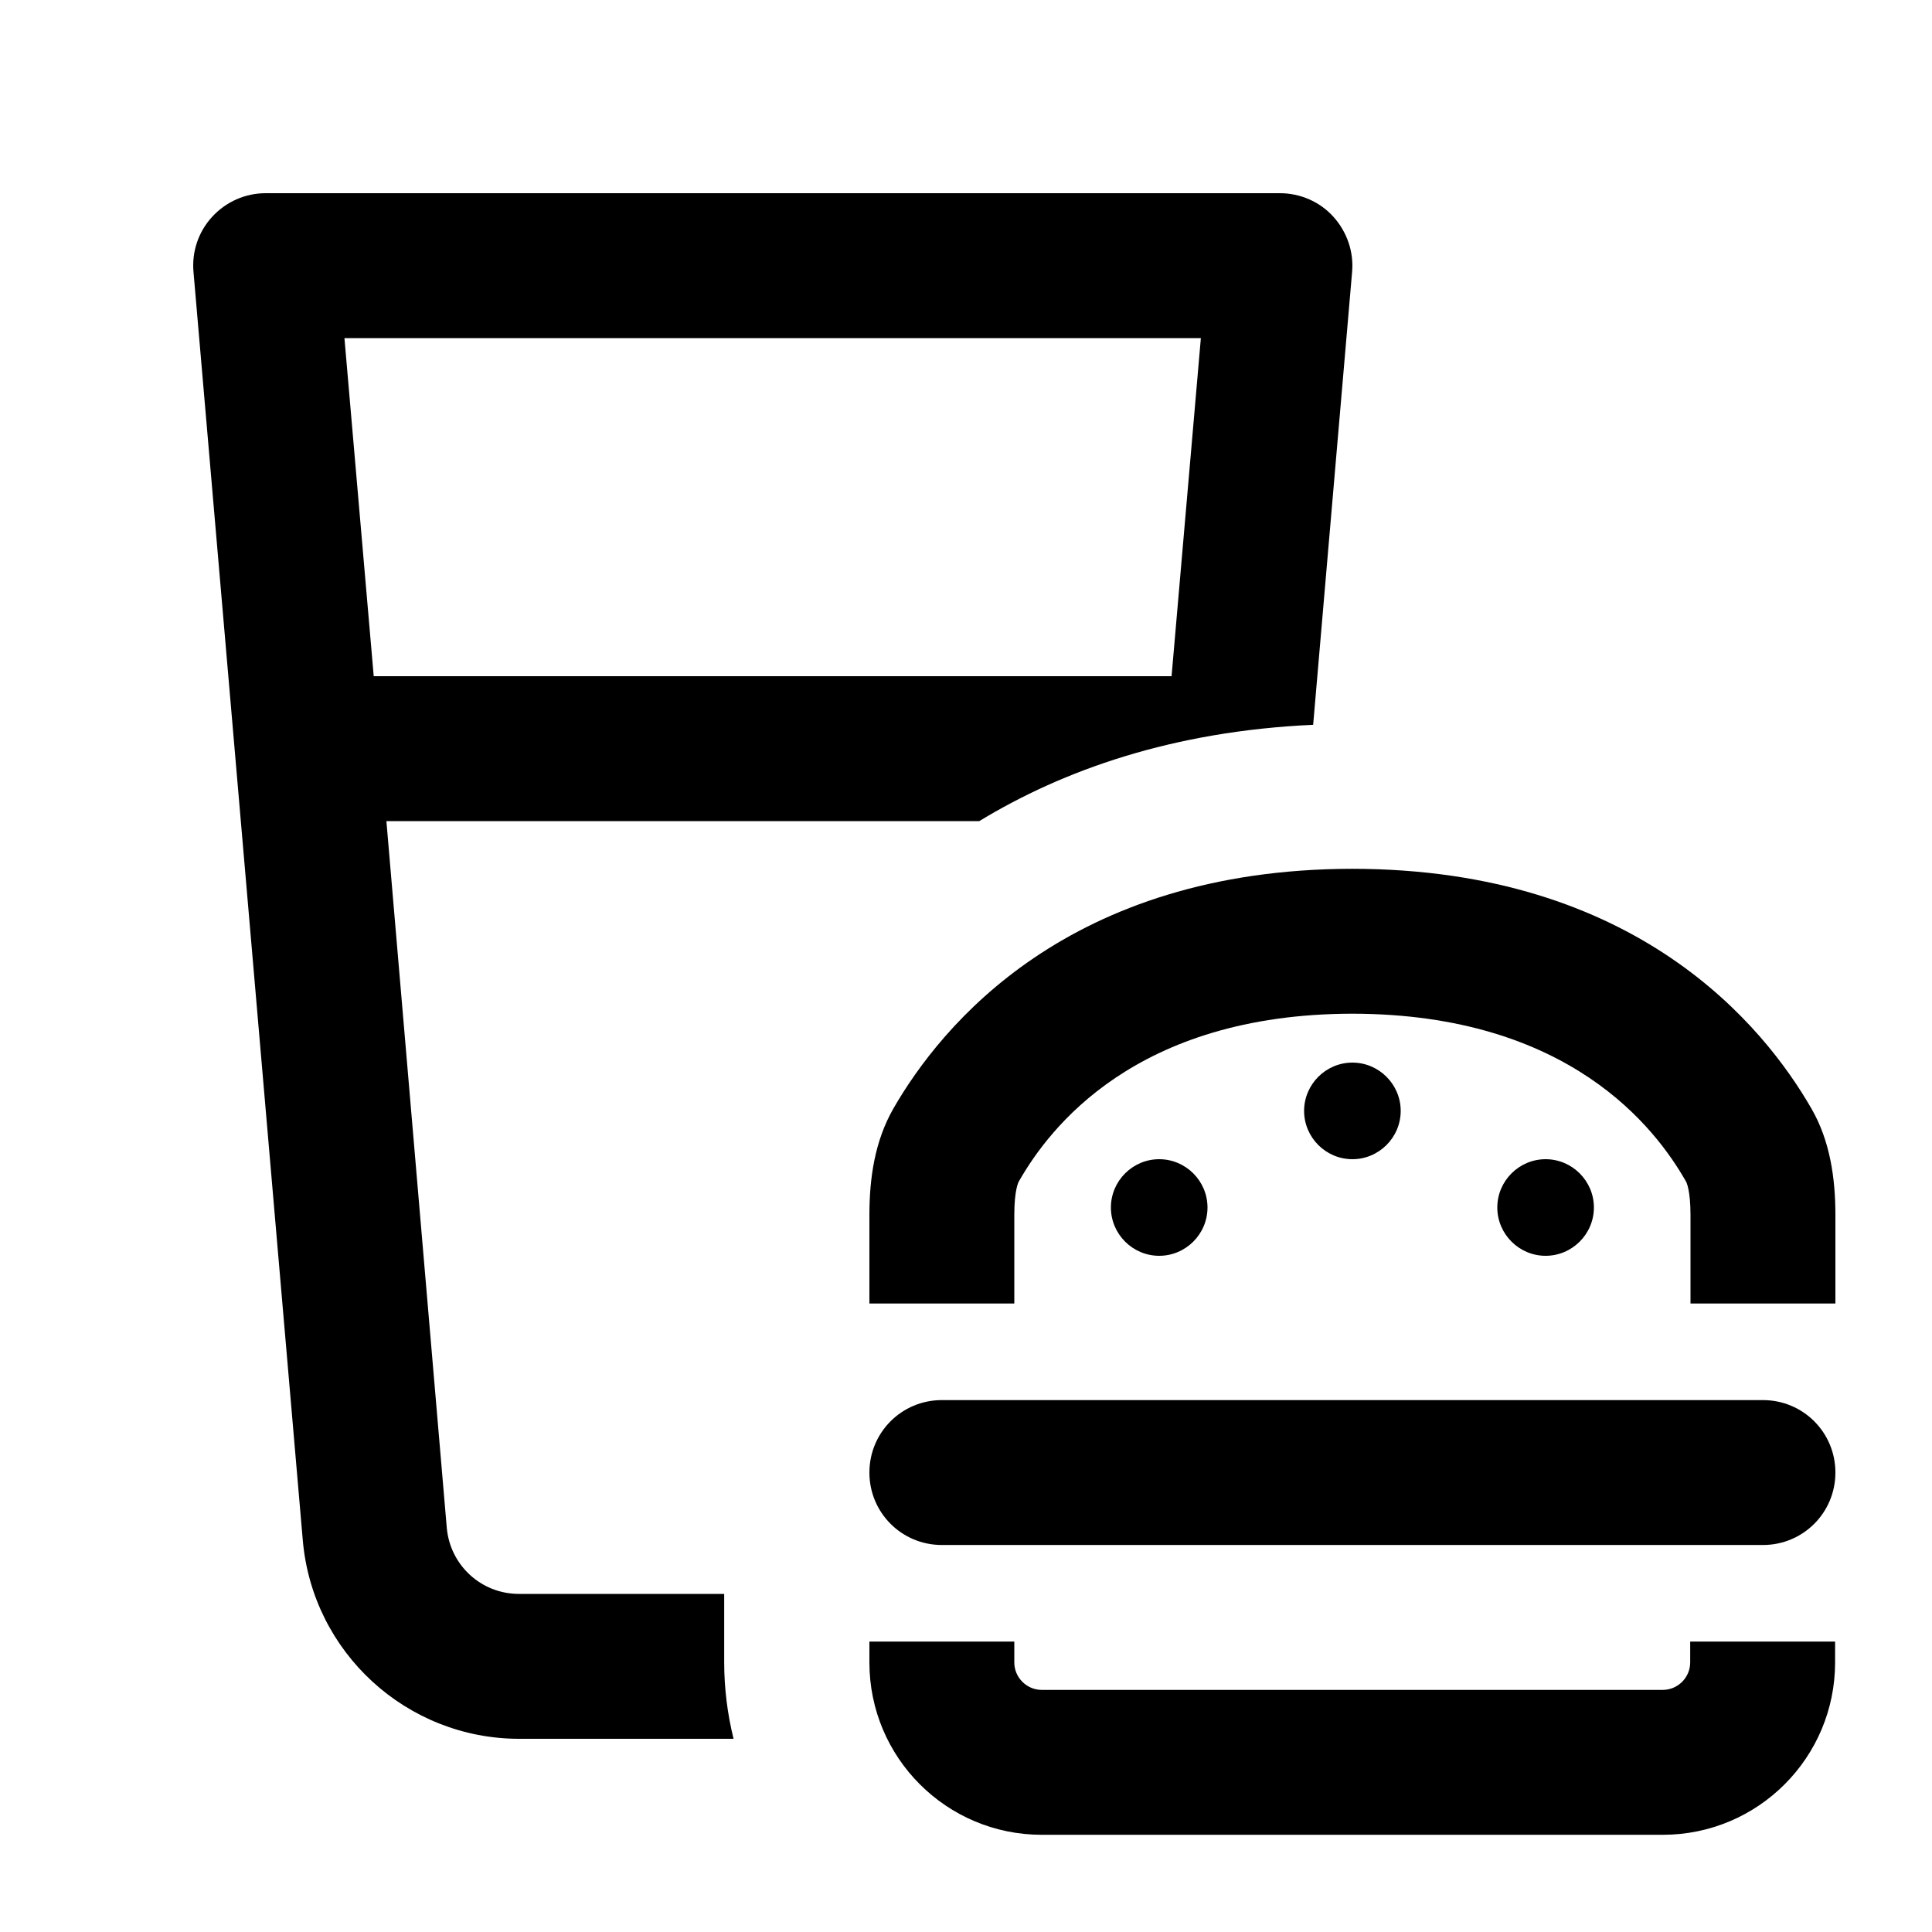 <svg xmlns="http://www.w3.org/2000/svg" viewBox="0 0 640 640"><!--! Font Awesome Pro 7.1.0 by @fontawesome - https://fontawesome.com License - https://fontawesome.com/license (Commercial License) Copyright 2025 Fonticons, Inc. --><path fill="currentColor" d="M88 64C81.3 64 74.9 66.8 70.3 71.8C65.7 76.8 63.5 83.4 64.1 90.1L100.3 510.2C103.5 547.4 134.7 576 172 576L243 576C241 567.9 239.9 559.4 239.9 550.7L239.9 528L171.9 528C159.4 528 149.1 518.5 148 506.1L128 272L324.4 272C352.2 255.1 388.5 242.2 435 240.1L447.9 90.1C448.5 83.4 446.2 76.8 441.7 71.8C437.2 66.8 430.7 64 424 64L88 64zM123.8 224L114.1 112L397.8 112L388.1 224L123.7 224zM336 402.5C336 394.4 337.3 391.6 337.6 391.2C347.5 373.9 376 335.9 448 335.8C520 335.9 548.5 373.9 558.4 391.2C558.7 391.6 560 394.4 560 402.5L560 431.8L608 431.8L608 402.5C608 390.2 606.2 377.9 600.1 367.3C584.3 339.8 542.1 287.9 448 287.8C353.9 287.9 311.7 339.8 295.9 367.3C289.8 378 288 390.2 288 402.5L288 431.8L336 431.8L336 402.5zM288 550.7C288 582.3 313.6 607.8 345.1 607.8L550.8 607.8C582.4 607.8 607.9 582.2 607.9 550.7L607.9 543.8L559.9 543.8L559.9 550.7C559.9 555.7 555.8 559.8 550.8 559.8L345.1 559.8C340.1 559.8 336 555.7 336 550.7L336 543.8L288 543.8L288 550.7zM312 463.8C298.7 463.8 288 474.5 288 487.8C288 501.1 298.7 511.8 312 511.8L584 511.8C597.3 511.8 608 501.1 608 487.8C608 474.5 597.3 463.8 584 463.8L312 463.8zM464 368C464 359.2 456.8 352 448 352C439.2 352 432 359.2 432 368C432 376.8 439.2 384 448 384C456.8 384 464 376.8 464 368zM384 416C392.8 416 400 408.8 400 400C400 391.2 392.8 384 384 384C375.2 384 368 391.2 368 400C368 408.8 375.2 416 384 416zM528 400C528 391.2 520.8 384 512 384C503.2 384 496 391.2 496 400C496 408.8 503.2 416 512 416C520.8 416 528 408.8 528 400z"/></svg>